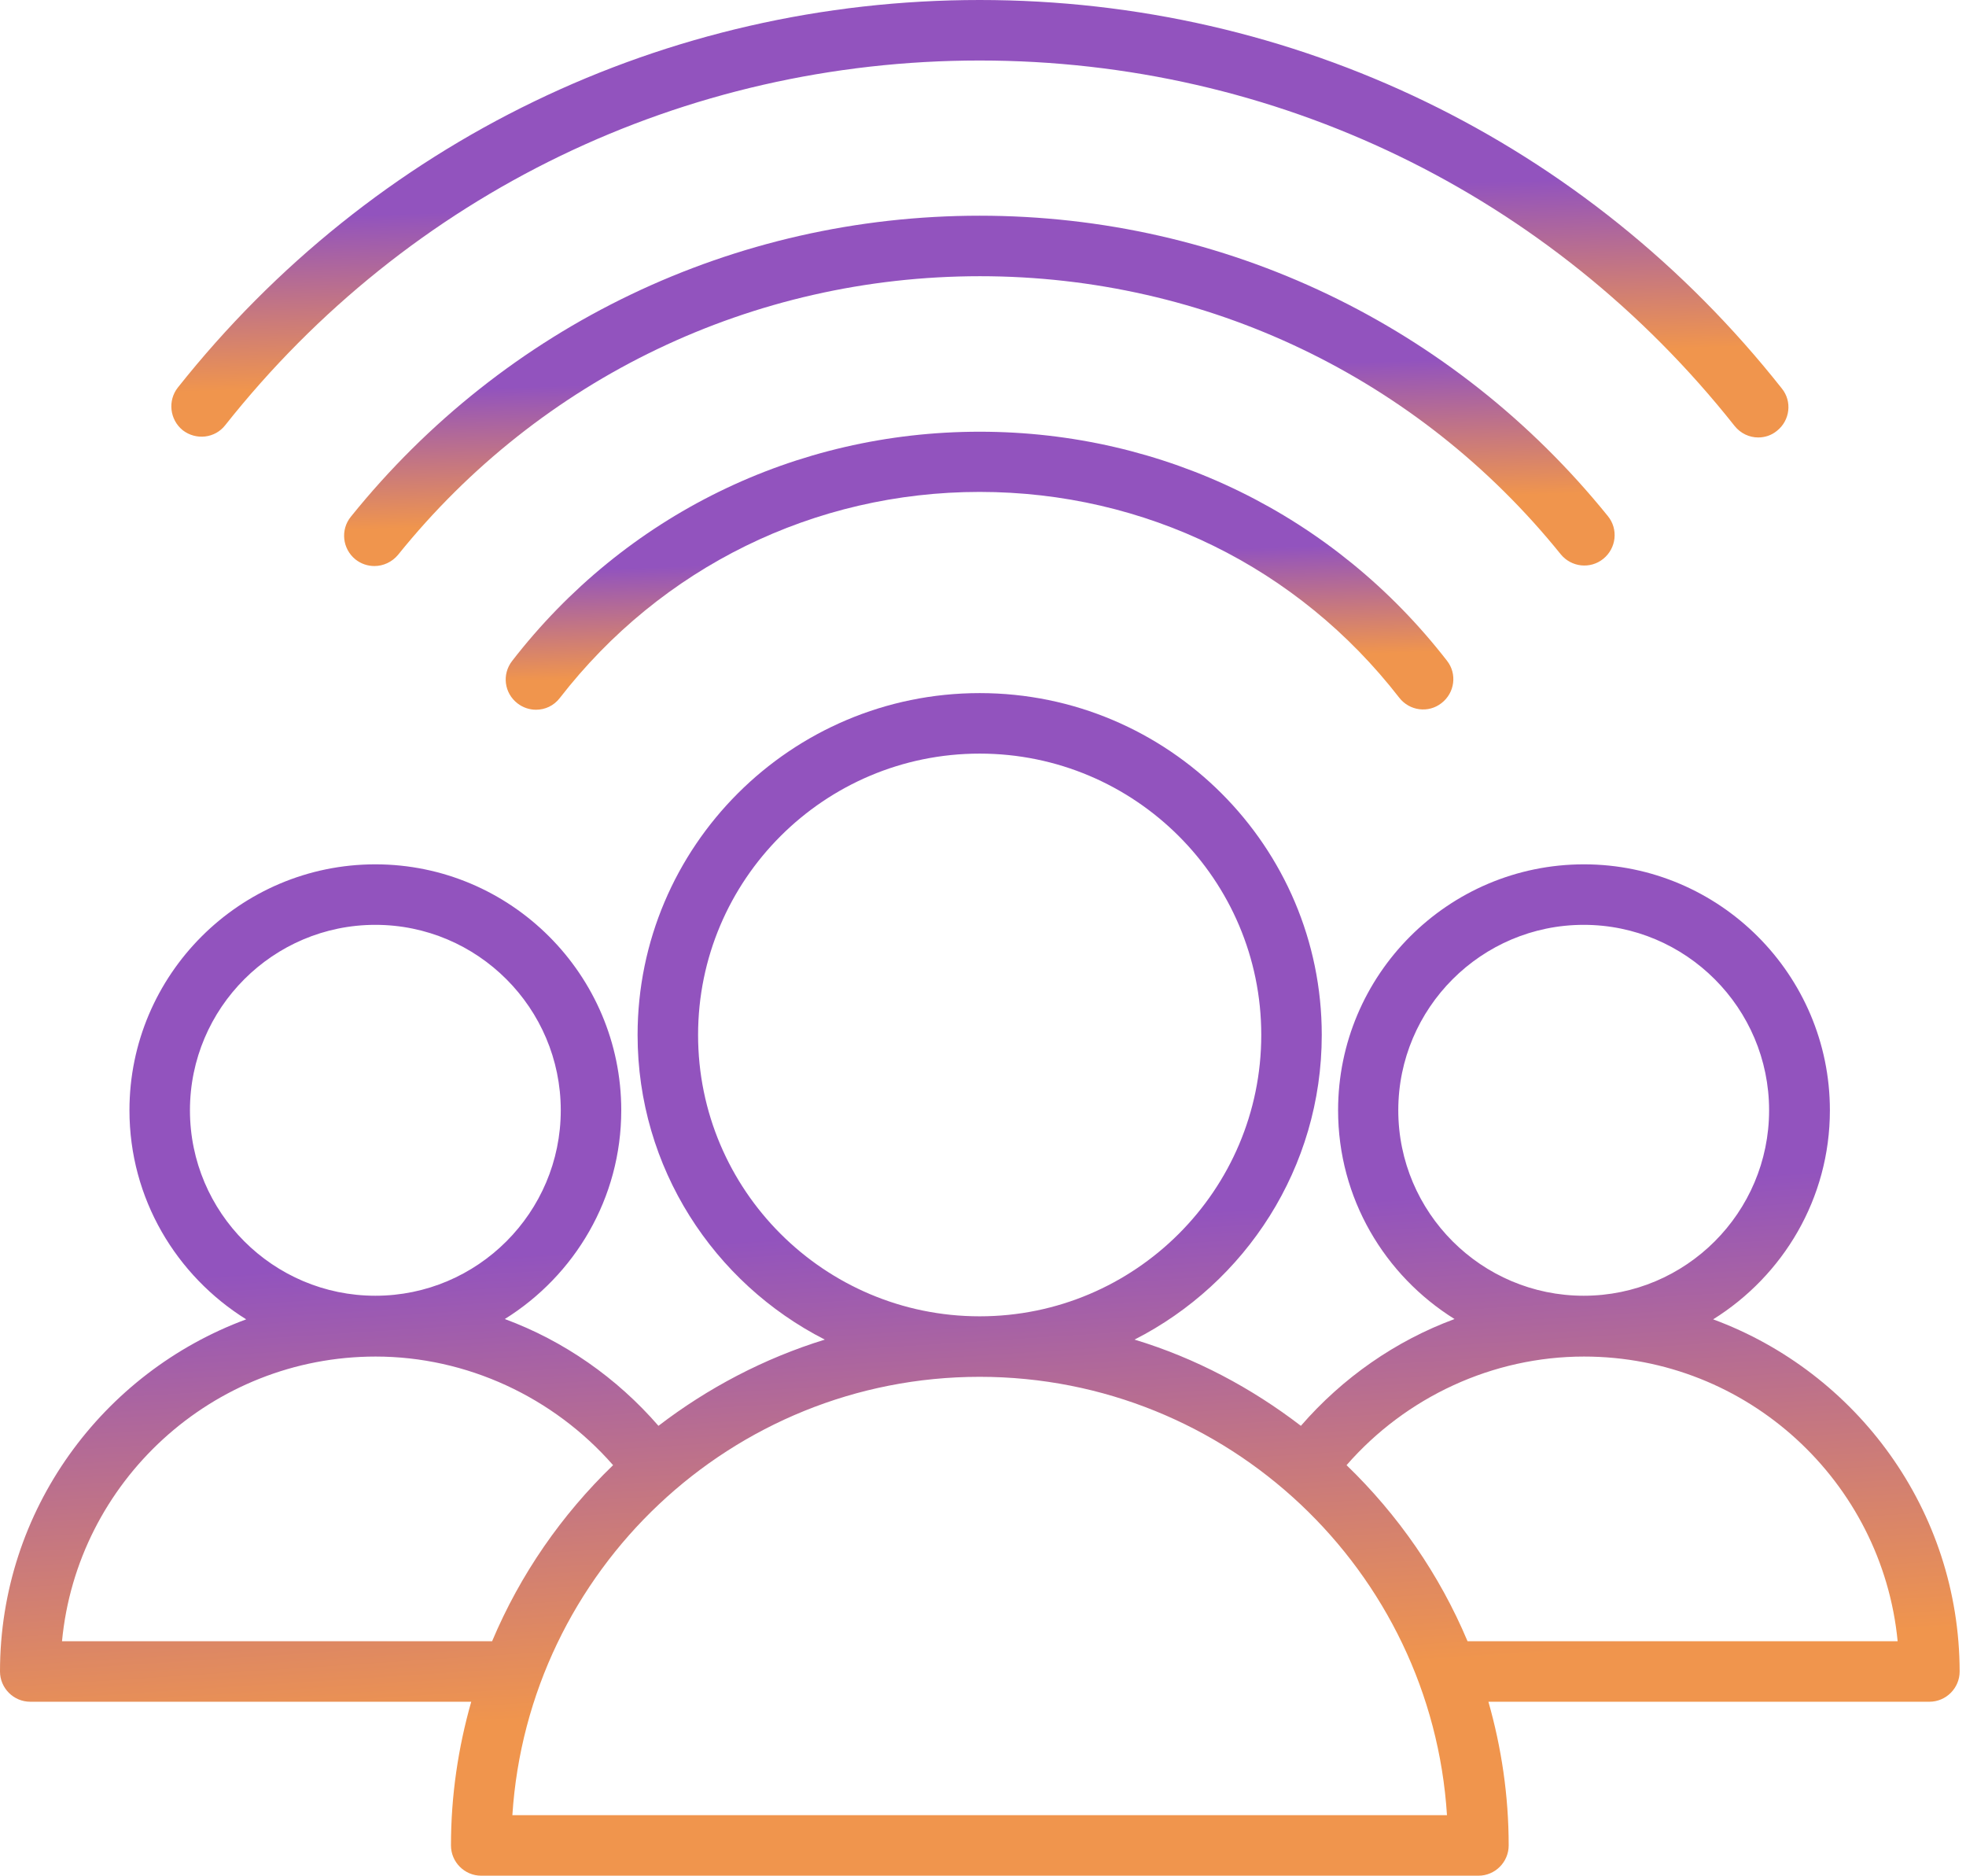 <svg xmlns="http://www.w3.org/2000/svg" width="65" height="62" fill="none" viewBox="0 0 65 62"><path fill="url(#paint0_linear)" d="M56.64 43.61C58.95 42.17 60.5 39.62 60.5 36.7C60.5 32.22 56.85 28.57 52.37 28.57C47.88 28.57 44.24 32.22 44.24 36.7C44.24 39.61 45.78 42.16 48.09 43.6C46.14 44.32 44.39 45.54 43.01 47.13C41.38 45.88 39.53 44.89 37.51 44.28C41.18 42.41 43.7 38.6 43.7 34.21C43.7 27.98 38.63 22.91 32.39 22.91C26.15 22.91 21.08 27.98 21.08 34.21C21.08 38.6 23.6 42.41 27.27 44.28C25.26 44.9 23.4 45.88 21.77 47.13C20.39 45.54 18.64 44.32 16.69 43.6C19 42.16 20.54 39.61 20.54 36.7C20.54 32.22 16.89 28.57 12.41 28.57C7.93 28.57 4.28 32.22 4.28 36.7C4.28 39.62 5.83 42.17 8.14 43.61C3.4 45.36 0 49.91 0 55.25C0 55.8 0.45 56.25 1 56.25H15.58C15.15 57.76 14.91 59.35 14.91 61C14.91 61.55 15.36 62 15.91 62H48.88C49.43 62 49.88 61.55 49.88 61C49.88 59.35 49.64 57.76 49.21 56.25H63.79C64.34 56.25 64.79 55.8 64.79 55.25C64.78 49.91 61.38 45.36 56.64 43.61ZM46.23 36.7C46.23 33.32 48.98 30.57 52.36 30.57C55.74 30.57 58.49 33.32 58.49 36.7C58.49 40.08 55.74 42.83 52.36 42.83C48.98 42.83 46.23 40.08 46.23 36.7ZM23.08 34.21C23.08 29.08 27.25 24.91 32.39 24.91C37.53 24.91 41.7 29.08 41.7 34.21C41.7 39.34 37.53 43.51 32.39 43.51C27.25 43.51 23.08 39.34 23.08 34.21ZM6.28 36.7C6.28 33.32 9.03 30.57 12.41 30.57C15.79 30.57 18.54 33.32 18.54 36.7C18.54 40.08 15.79 42.83 12.41 42.83C9.03 42.83 6.28 40.08 6.28 36.7ZM2.05 54.25C2.55 48.98 7.01 44.84 12.42 44.84C15.43 44.84 18.3 46.18 20.27 48.43C18.57 50.07 17.2 52.04 16.27 54.25H2.05ZM16.94 60C17.46 51.92 24.19 45.51 32.39 45.51C40.59 45.51 47.33 51.92 47.84 60H16.94ZM48.52 54.25C47.59 52.04 46.22 50.07 44.52 48.43C46.49 46.17 49.36 44.84 52.37 44.84C57.78 44.84 62.23 48.98 62.74 54.25H48.52Z"/><path fill="url(#paint1_linear)" d="M32.39 14.27C26.3 14.27 20.66 17.03 16.93 21.85C16.59 22.29 16.67 22.91 17.11 23.25C17.29 23.39 17.51 23.46 17.72 23.46C18.02 23.46 18.31 23.33 18.51 23.07C21.86 18.75 26.92 16.26 32.39 16.26C37.85 16.26 42.91 18.74 46.26 23.06C46.6 23.5 47.23 23.58 47.66 23.24C48.1 22.9 48.18 22.27 47.84 21.84C44.11 17.03 38.48 14.27 32.39 14.27Z"/><path fill="url(#paint2_linear)" d="M51.6 18.32C51.95 18.75 52.58 18.82 53.01 18.47C53.44 18.12 53.51 17.49 53.16 17.06C48.06 10.75 40.49 7.13 32.39 7.13C24.27 7.13 16.69 10.76 11.6 17.08C11.25 17.51 11.32 18.14 11.75 18.49C11.94 18.64 12.16 18.71 12.38 18.71C12.67 18.71 12.96 18.58 13.16 18.34C17.87 12.49 24.89 9.13 32.4 9.13C39.88 9.13 46.89 12.48 51.6 18.32Z"/><path fill="url(#paint3_linear)" d="M7.45 14.05C13.52 6.39 22.61 2 32.39 2C42.17 2 51.27 6.4 57.35 14.08C57.55 14.33 57.84 14.46 58.13 14.46C58.35 14.46 58.57 14.39 58.75 14.24C59.18 13.9 59.26 13.27 58.91 12.84C52.46 4.68 42.79 0 32.39 0C22 0 12.34 4.67 5.88 12.81C5.54 13.24 5.61 13.87 6.04 14.22C6.48 14.56 7.11 14.49 7.45 14.05Z"/><defs><linearGradient id="paint0_linear" x1="51.4" x2="52.399" y1="39.248" y2="54.587" gradientUnits="userSpaceOnUse"><stop stop-color="#9253BE"/><stop offset="1" stop-color="#F0954D"/></linearGradient><linearGradient id="paint1_linear" x1="41.575" x2="41.69" y1="18.111" y2="21.729" gradientUnits="userSpaceOnUse"><stop stop-color="#9253BE"/><stop offset="1" stop-color="#F0954D"/></linearGradient><linearGradient id="paint2_linear" x1="44.702" x2="44.838" y1="11.97" y2="16.529" gradientUnits="userSpaceOnUse"><stop stop-color="#9253BE"/><stop offset="1" stop-color="#F0954D"/></linearGradient><linearGradient id="paint3_linear" x1="48.08" x2="48.246" y1="6.044" y2="11.737" gradientUnits="userSpaceOnUse"><stop stop-color="#9253BE"/><stop offset="1" stop-color="#F0954D"/></linearGradient></defs></svg>